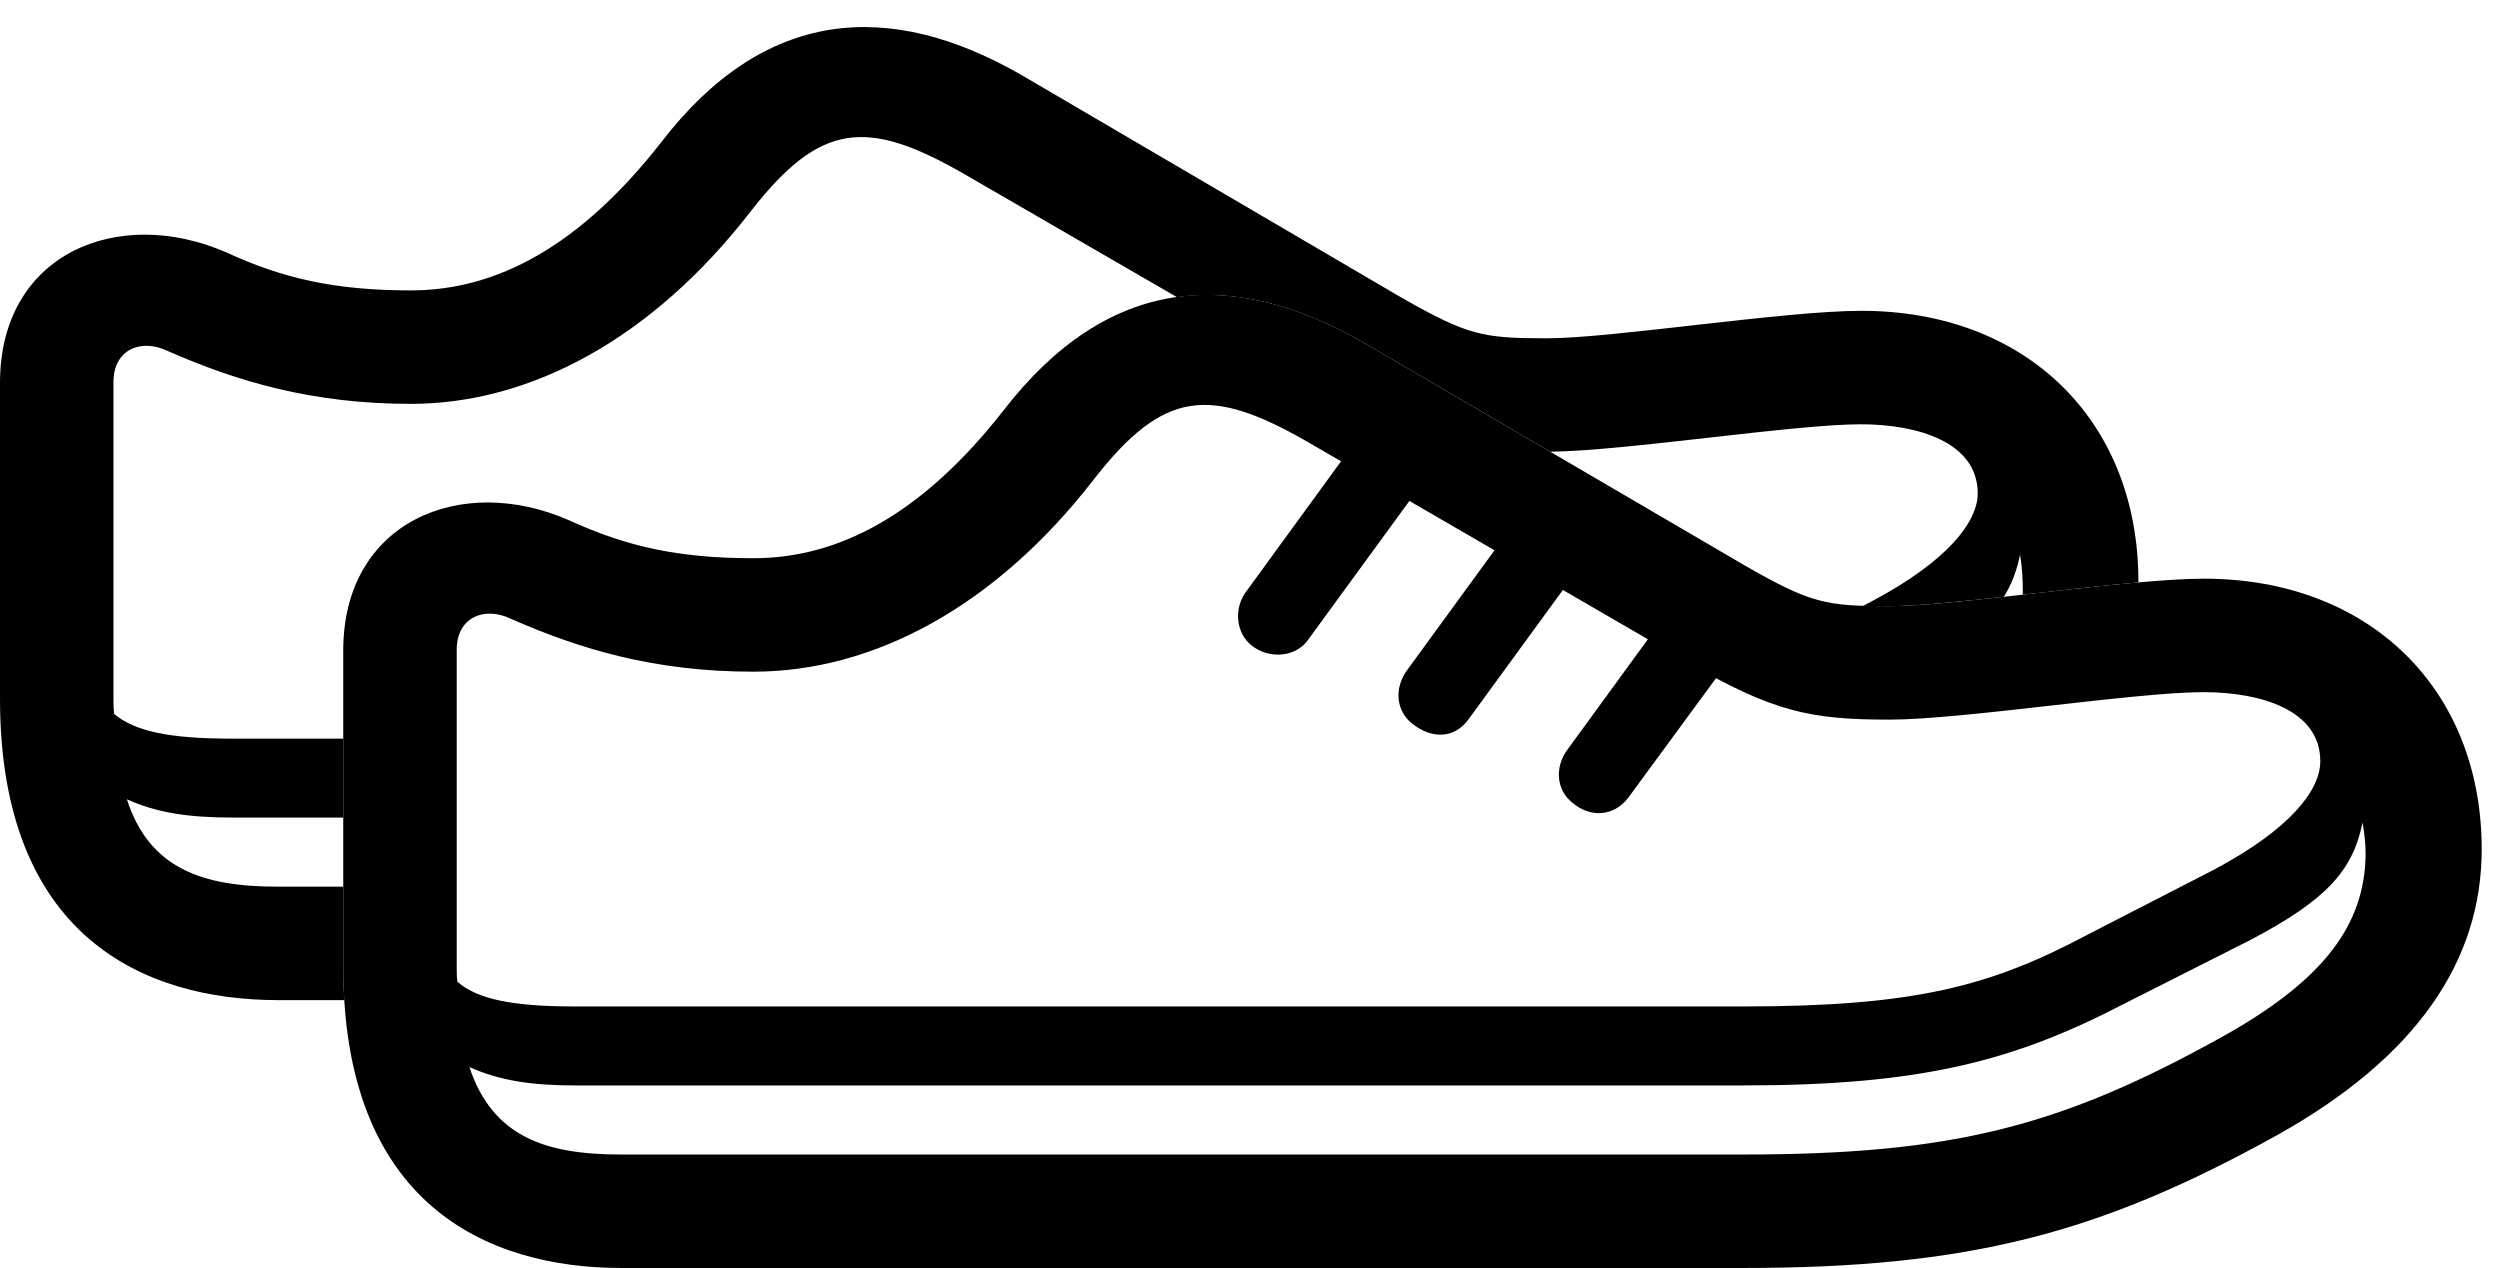 <svg version="1.1" xmlns="http://www.w3.org/2000/svg" xmlns:xlink="http://www.w3.org/1999/xlink" viewBox="0 0 48.494 24.596">
 <g>
  
  <path d="M19.852 1.477L27.18 5.77C28.479 6.508 28.752 6.562 30.01 6.562C31.268 6.562 34.617 6.029 36.107 6.029C39.307 6.029 41.48 8.162 41.48 11.279C41.48 11.285 41.48 11.291 41.48 11.297C40.79 11.358 39.996 11.45 39.236 11.535C39.237 11.528 39.238 11.52 39.238 11.512C39.238 11.252 39.225 10.992 39.184 10.76C39.121 11.067 39.024 11.332 38.87 11.576C37.97 11.676 37.153 11.758 36.654 11.758C36.462 11.758 36.292 11.757 36.139 11.751L36.285 11.676C37.789 10.883 38.363 10.117 38.363 9.57C38.363 8.572 37.188 8.23 36.094 8.23C34.799 8.23 31.508 8.749 30.071 8.762L26.496 6.672C25.217 5.929 23.988 5.599 22.83 5.764L18.73 3.391C16.816 2.283 15.914 2.365 14.56 4.102C12.646 6.576 10.281 7.834 7.971 7.834C6.043 7.834 4.594 7.396 3.254 6.809C2.748 6.562 2.201 6.768 2.201 7.41L2.201 13.549C2.201 13.645 2.201 13.754 2.215 13.85C2.625 14.191 3.295 14.328 4.512 14.328L6.658 14.328L6.658 15.859L4.512 15.859C3.65 15.859 3.035 15.764 2.461 15.504C2.898 16.857 3.938 17.199 5.387 17.199L6.658 17.199L6.658 18.744C6.658 18.972 6.665 19.191 6.68 19.4L5.4 19.4C2.762 19.4 0 18.143 0 13.549L0 7.424C0 4.922 2.283 3.979 4.389 4.895C5.482 5.4 6.494 5.633 7.971 5.633C9.639 5.633 11.252 4.771 12.824 2.762C14.82 0.164 17.24-0.041 19.852 1.477Z" style="fill:hsl(0 0 0/0.85)"></path>
  <path d="M26.496 6.672C23.885 5.154 21.479 5.359 19.469 7.957C17.896 9.967 16.283 10.828 14.615 10.828C13.139 10.828 12.141 10.596 11.033 10.09C8.941 9.174 6.658 10.117 6.658 12.619L6.658 18.744C6.658 23.338 9.42 24.596 12.059 24.596L33.797 24.596C38.199 24.596 40.728 23.926 44.16 22.025C46.881 20.508 48.139 18.635 48.139 16.475C48.139 13.357 45.951 11.225 42.752 11.225C41.275 11.225 37.926 11.758 36.654 11.758C35.41 11.758 35.123 11.703 33.838 10.965ZM8.873 19.045C8.859 18.949 8.859 18.854 8.859 18.744L8.859 12.605C8.859 11.963 9.406 11.758 9.912 12.004C11.252 12.592 12.688 13.029 14.615 13.029C16.939 13.029 19.305 11.771 21.219 9.297C22.572 7.561 23.475 7.479 25.389 8.586L32.744 12.852C34.412 13.822 35.15 13.959 36.654 13.959C38.062 13.959 41.426 13.426 42.738 13.426C43.846 13.426 45.008 13.768 45.008 14.766C45.008 15.326 44.434 16.078 42.943 16.871L40.496 18.129C38.596 19.141 37.119 19.523 33.797 19.523L11.156 19.523C9.953 19.523 9.27 19.387 8.873 19.045ZM9.105 20.699C9.693 20.959 10.295 21.055 11.156 21.055L33.797 21.055C37.256 21.055 39.06 20.59 41.234 19.455L43.668 18.225C45.117 17.459 45.637 16.898 45.828 15.955C45.869 16.188 45.897 16.447 45.883 16.707C45.815 18.047 44.967 19.072 43.107 20.111C39.977 21.848 37.898 22.395 33.797 22.395L12.045 22.395C10.582 22.395 9.557 22.053 9.105 20.699ZM26.605 8.135L24.186 11.457C23.926 11.785 23.967 12.277 24.281 12.523C24.609 12.783 25.115 12.756 25.361 12.428L27.795 9.092ZM29.695 9.707L27.303 12.988C27.029 13.357 27.084 13.795 27.398 14.041C27.781 14.342 28.219 14.328 28.492 13.945L30.885 10.664ZM32.772 11.293L30.42 14.52C30.146 14.875 30.188 15.326 30.502 15.572C30.857 15.873 31.309 15.832 31.582 15.477L33.961 12.236Z" style="fill:hsl(0 0 0/0.85)"></path>
 </g>
</svg>